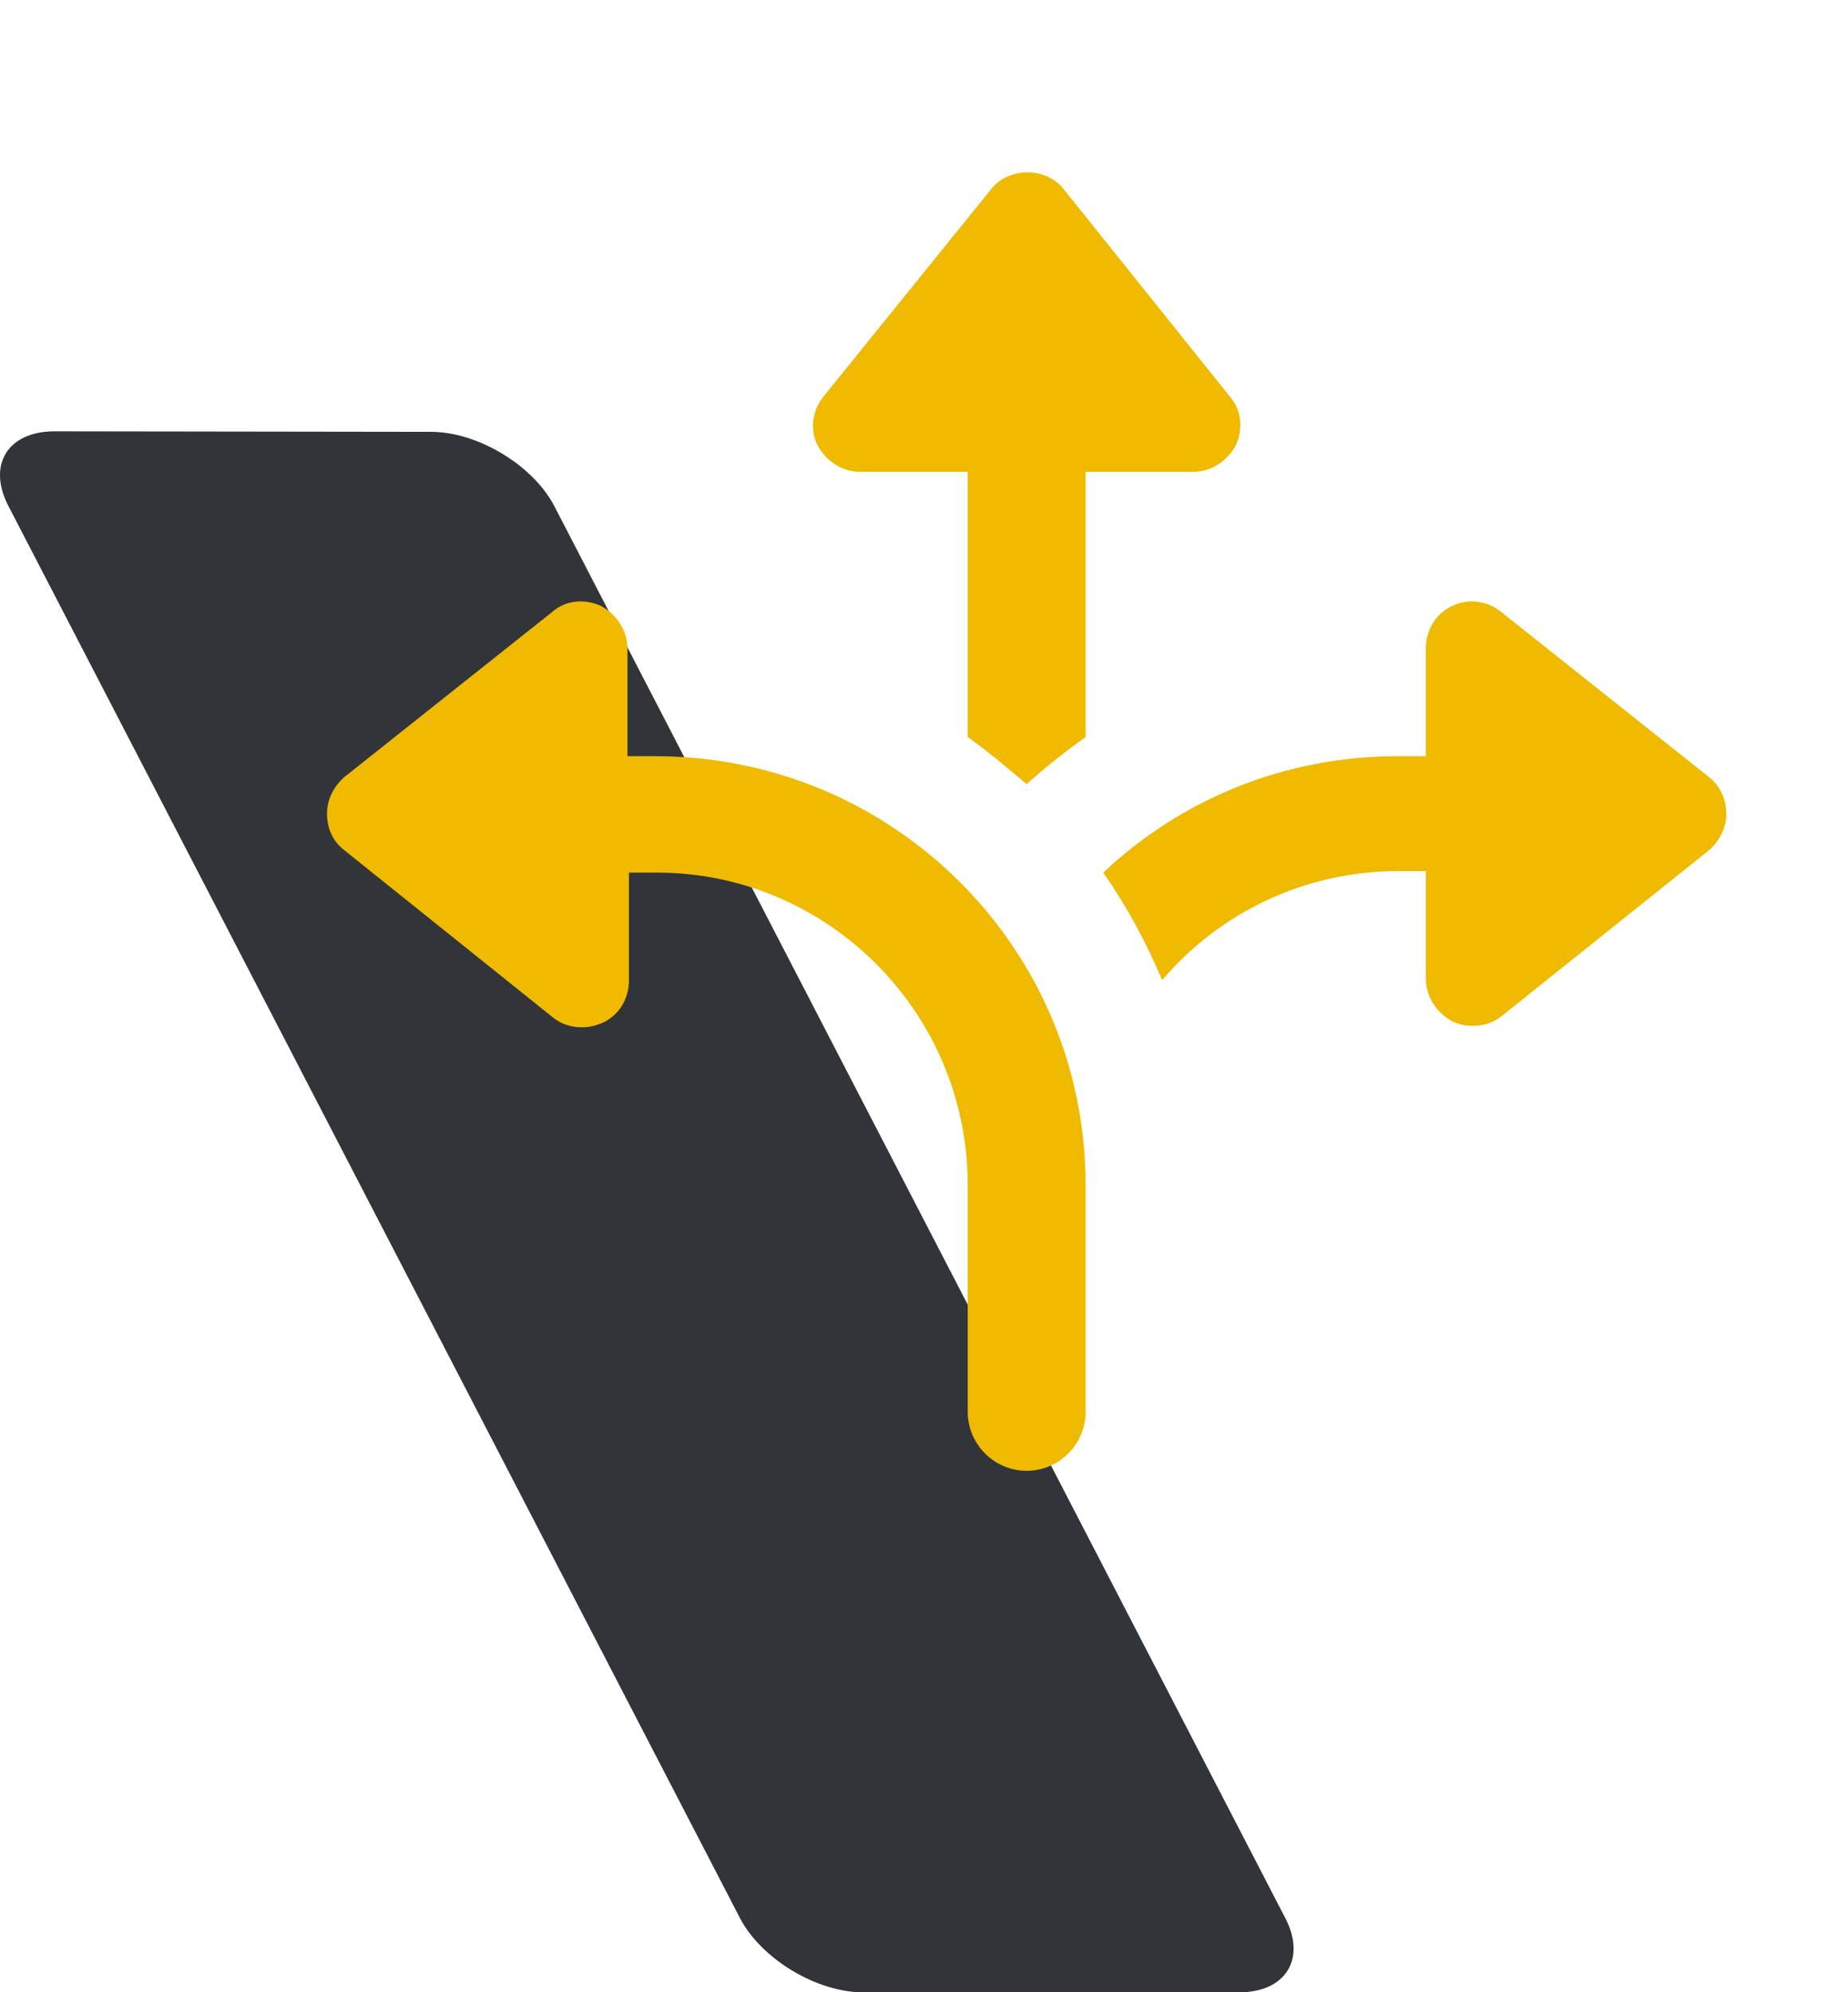 <svg width="90" height="97" viewBox="0 0 90 97" fill="none" xmlns="http://www.w3.org/2000/svg">
<path d="M2.65 21C0.387 21 -0.624 22.625 0.399 24.616L36.037 93.385C37.072 95.375 39.77 97 42.034 97L60.345 97C62.608 97 63.631 95.375 62.595 93.385L26.996 24.641C25.96 22.65 23.262 21.025 20.999 21.025L2.65 21Z" fill="#313438"/>
<path d="M41.894 22.972H47.131V35.884C48.135 36.602 49.068 37.391 50 38.18C50.861 37.391 51.865 36.602 52.87 35.884V22.972H58.106C58.967 22.972 59.756 22.469 60.186 21.681C60.545 20.892 60.473 19.959 59.9 19.313L51.794 9.198C50.933 8.123 49.139 8.123 48.278 9.198L40.1 19.313C39.526 20.03 39.455 20.963 39.814 21.68C40.244 22.469 41.033 22.972 41.894 22.972Z" fill="#EFBA00"/>
<path d="M31.922 36.817H30.559V31.58C30.559 30.72 30.056 29.93 29.268 29.5C28.479 29.142 27.546 29.213 26.901 29.787L16.785 37.821C16.283 38.252 15.925 38.897 15.925 39.615C15.925 40.332 16.212 40.978 16.785 41.408L26.901 49.515C27.331 49.873 27.833 50.017 28.335 50.017C28.694 50.017 28.981 49.946 29.34 49.802C30.129 49.443 30.631 48.654 30.631 47.722V42.485H31.994C40.315 42.485 47.13 49.3 47.13 57.692V68.739C47.13 70.318 48.421 71.609 49.999 71.609C51.578 71.609 52.869 70.318 52.869 68.739V57.692C52.869 46.142 43.472 36.817 31.922 36.817Z" fill="#EFBA00"/>
<path d="M83.214 37.821L73.099 29.787C72.381 29.213 71.449 29.141 70.731 29.5C69.942 29.859 69.441 30.648 69.441 31.58V36.817H68.077C62.482 36.817 57.46 38.969 53.73 42.484C54.878 44.134 55.81 45.856 56.599 47.721C59.325 44.493 63.486 42.412 68.077 42.412H69.441V47.649C69.441 48.509 69.943 49.298 70.731 49.729C71.018 49.872 71.377 49.944 71.736 49.944C72.238 49.944 72.74 49.8 73.17 49.441L83.214 41.408C83.716 40.978 84.075 40.332 84.075 39.615C84.075 38.969 83.788 38.252 83.214 37.821Z" fill="#EFBA00"/>
</svg>

